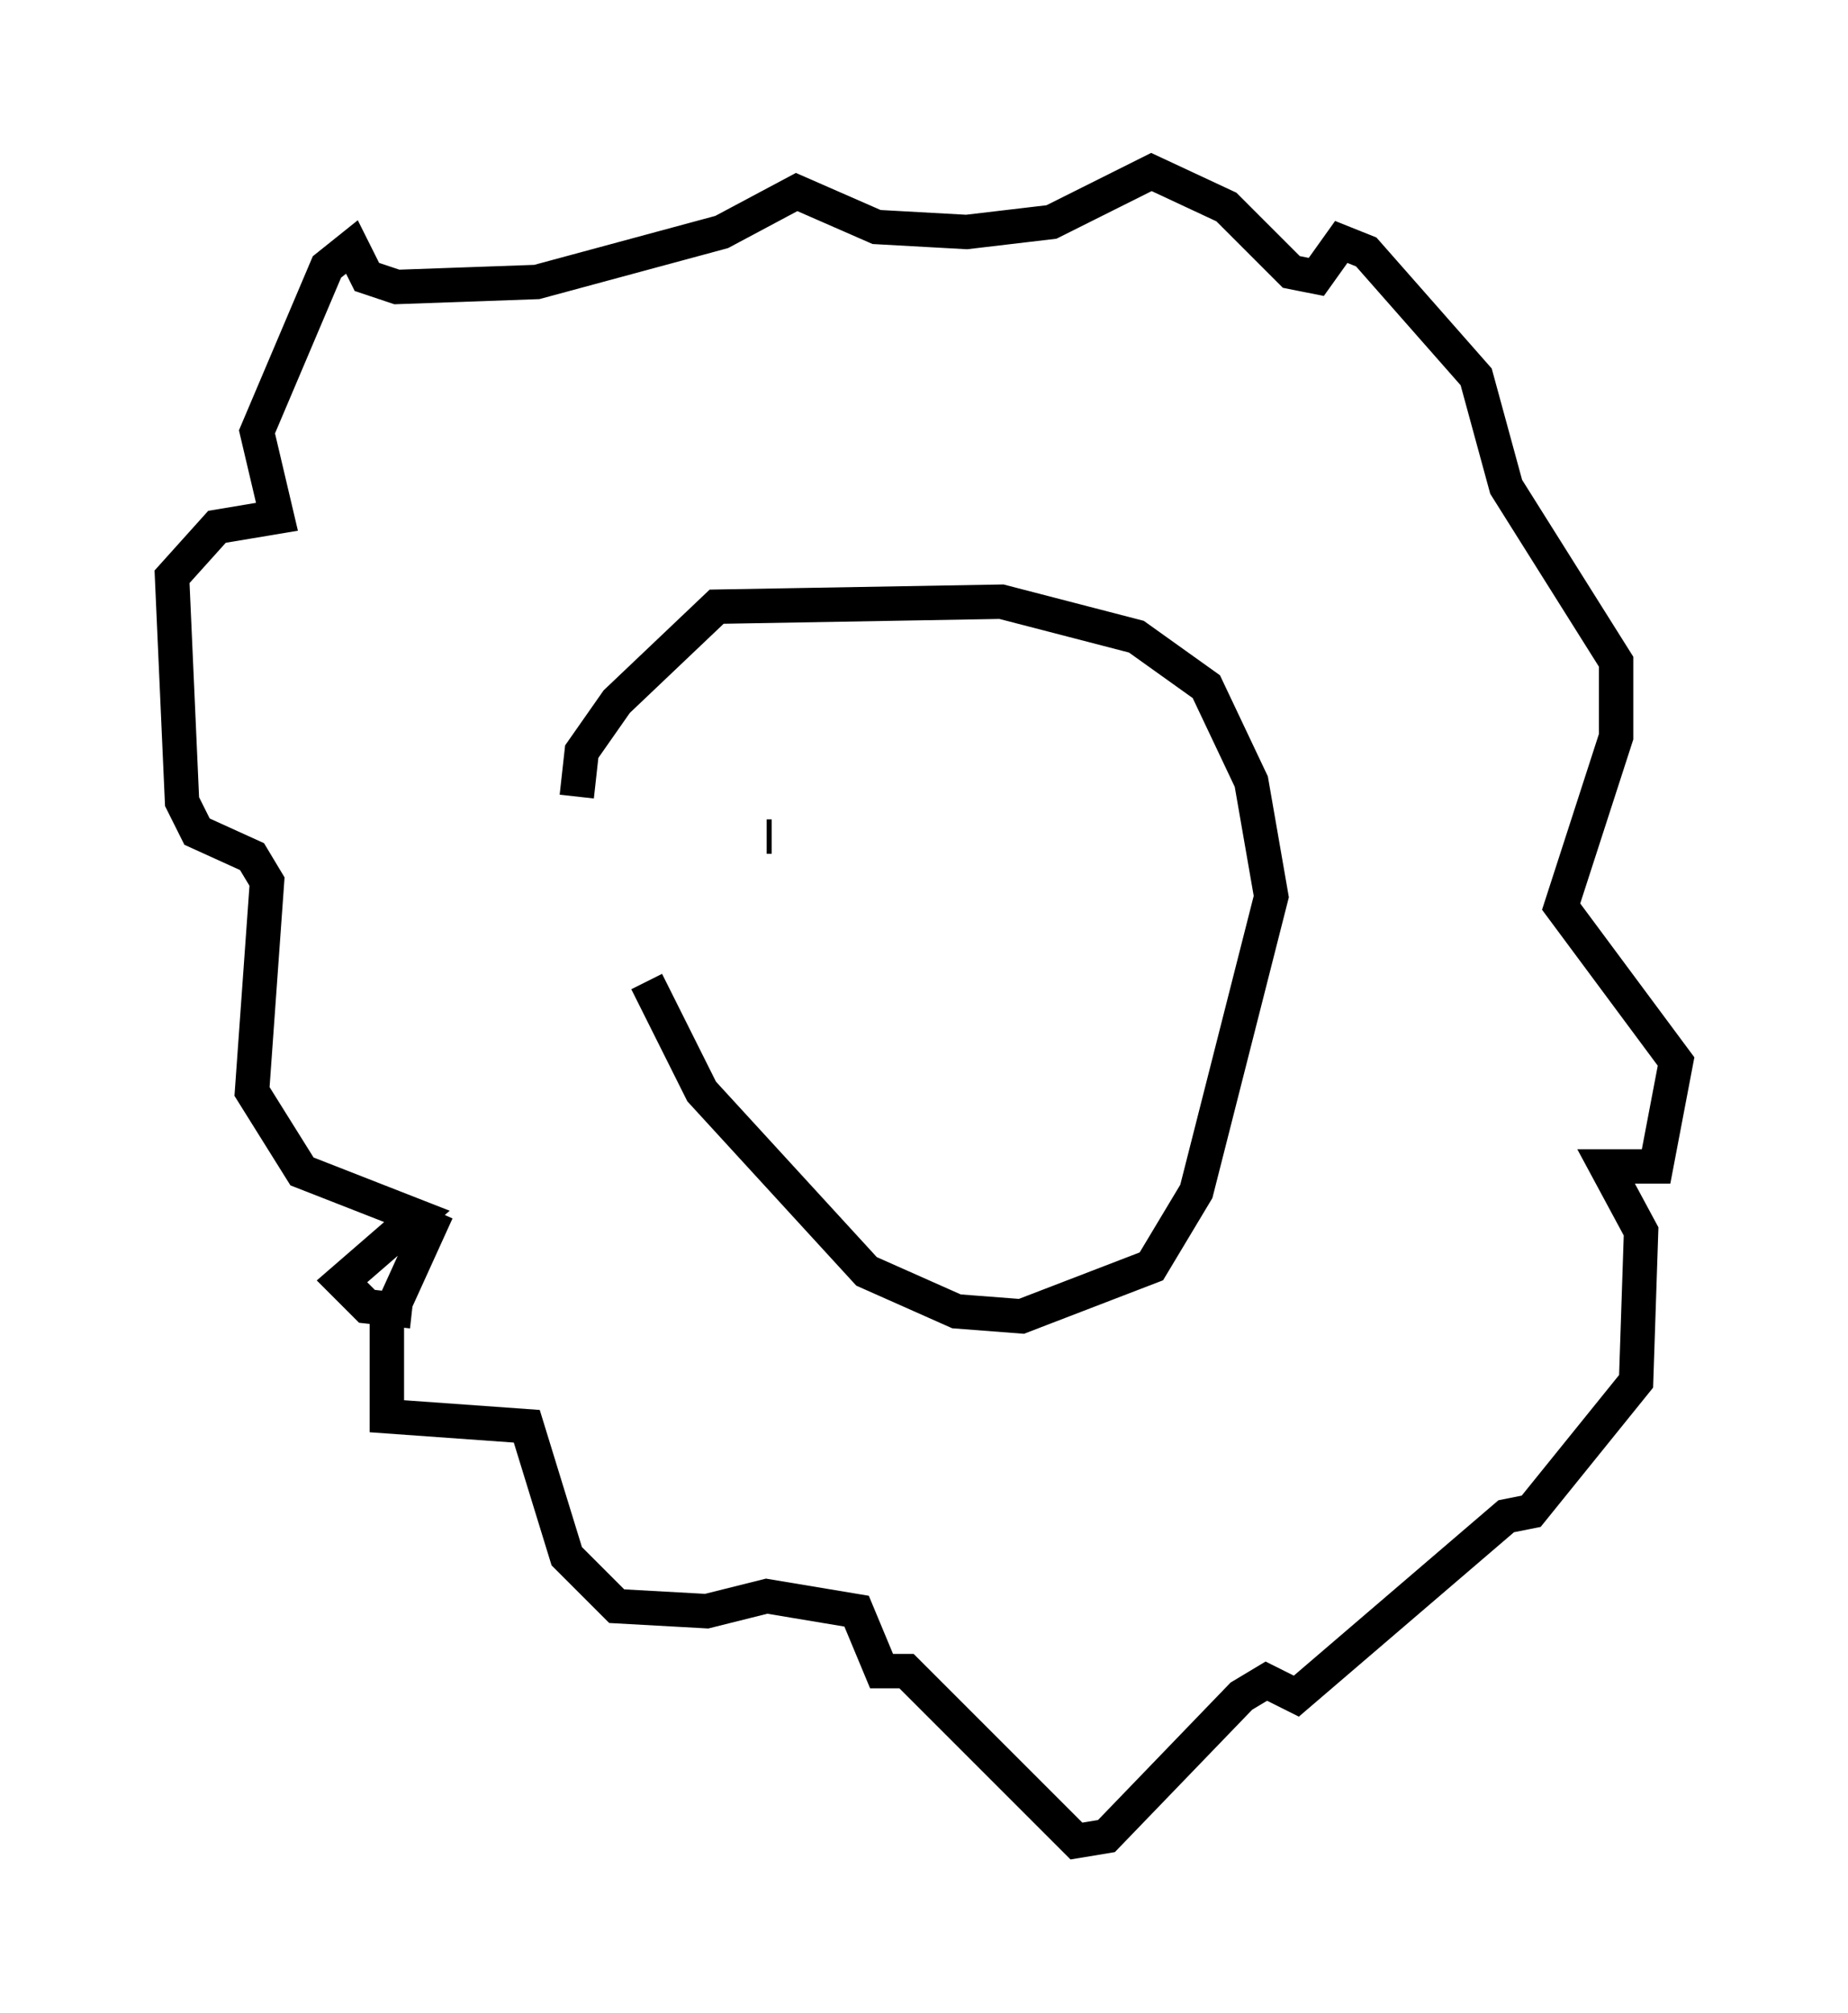 <?xml version="1.0" encoding="utf-8" ?>
<svg baseProfile="full" height="58.514" version="1.1" width="53.721" xmlns="http://www.w3.org/2000/svg" xmlns:ev="http://www.w3.org/2001/xml-events" xmlns:xlink="http://www.w3.org/1999/xlink"><defs /><rect fill="white" height="58.514" width="53.721" x="0" y="0" /><path d="M17.637, 23.011 m1.162, 5.52 l1.598, 3.196 4.793, 5.229 l2.615, 1.162 1.888, 0.145 l3.777, -1.453 1.307, -2.179 l2.179, -8.57 -0.581, -3.341 l-1.307, -2.76 -2.034, -1.453 l-3.922, -1.017 -8.279, 0.145 l-2.905, 2.76 -1.017, 1.453 l-0.145, 1.307 m-4.067, 12.056 l-1.453, 3.196 0.0, 2.76 l4.067, 0.291 1.162, 3.777 l1.453, 1.453 2.615, 0.145 l1.743, -0.436 2.615, 0.436 l0.726, 1.743 0.726, 0.0 l4.939, 4.939 0.872, -0.145 l3.922, -4.067 0.726, -0.436 l0.872, 0.436 6.101, -5.229 l0.726, -0.145 3.05, -3.777 l0.145, -4.358 -1.017, -1.888 l1.453, 0.0 0.581, -3.05 l-3.341, -4.503 1.598, -4.939 l0.0, -2.179 -3.196, -5.084 l-0.872, -3.196 -3.196, -3.631 l-0.726, -0.291 -0.726, 1.017 l-0.726, -0.145 -1.888, -1.888 l-2.179, -1.017 -2.905, 1.453 l-2.469, 0.291 -2.615, -0.145 l-2.324, -1.017 -2.179, 1.162 l-5.374, 1.453 -4.067, 0.145 l-0.872, -0.291 -0.436, -0.872 l-0.726, 0.581 -2.034, 4.793 l0.581, 2.469 -1.743, 0.291 l-1.307, 1.453 0.291, 6.536 l0.436, 0.872 1.598, 0.726 l0.436, 0.726 -0.436, 6.101 l1.453, 2.324 3.341, 1.307 l-2.179, 1.888 0.726, 0.726 l1.307, 0.145 m10.458, -13.799 l-0.145, 0.0 " fill="none" stroke="black" stroke-width="1" /></svg>